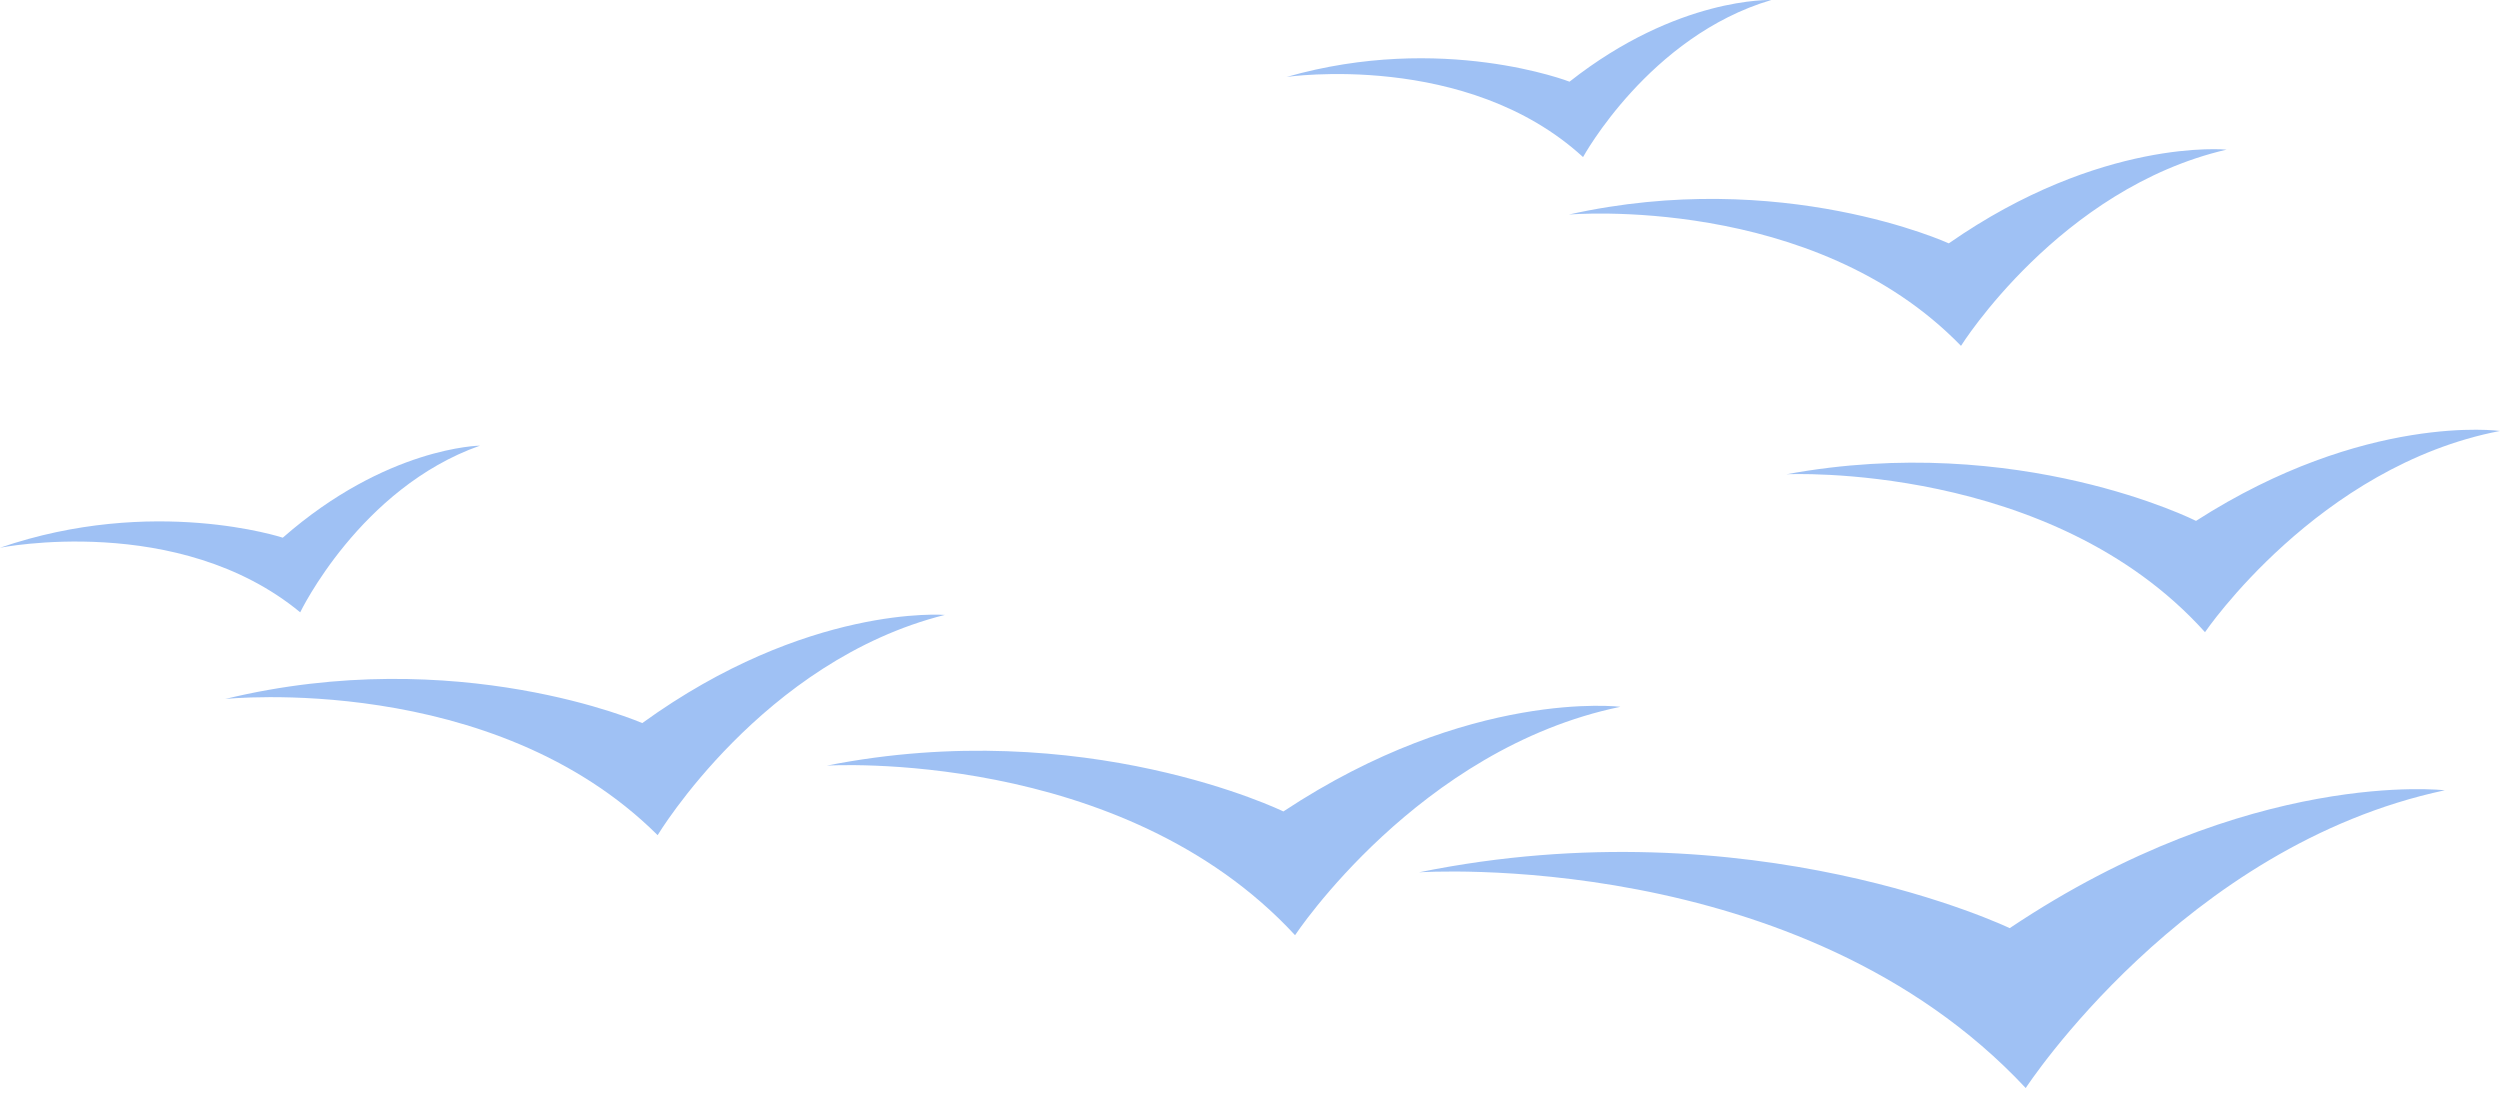 <svg width="131" height="58" viewBox="0 0 131 58" fill="none" xmlns="http://www.w3.org/2000/svg">
<path d="M105.308 48.635C105.308 48.635 91.803 42.148 74.355 45.71C74.355 45.71 94.312 44.346 106.148 57.013C106.148 57.013 114.423 44.321 128.106 41.411C128.103 41.414 117.91 40.197 105.308 48.635Z" fill="#9FC1F4"/>
<path d="M67.249 42.52C67.249 42.52 56.833 37.44 43.322 40.118C43.322 40.118 58.765 39.155 67.861 49.004C67.861 49.004 74.32 39.224 84.911 37.036C84.911 37.039 77.032 36.051 67.249 42.52Z" fill="#9FC1F4"/>
<path d="M33.654 37.89C33.654 37.89 23.984 33.669 11.8 36.626C11.8 36.626 25.809 35.156 34.46 43.763C34.46 43.763 39.956 34.619 49.51 32.221C49.507 32.224 42.305 31.631 33.654 37.89Z" fill="#9FC1F4"/>
<path d="M14.818 28.175C14.818 28.175 8.033 25.939 0 28.702C0 28.702 9.353 26.827 15.731 32.085C15.731 32.085 18.86 25.573 25.15 23.352C25.153 23.352 20.255 23.406 14.818 28.175Z" fill="#9FC1F4"/>
<path d="M82.243 4.28C82.243 4.28 75.584 1.693 67.419 4.032C67.419 4.032 76.857 2.646 82.952 8.231C82.952 8.231 86.417 1.891 92.816 5.94705e-05C92.813 0.006 87.922 -0.194 82.243 4.28Z" fill="#9FC1F4"/>
<path d="M115.072 27.294C115.072 27.294 105.778 22.607 93.609 24.852C93.609 24.852 107.49 24.171 115.542 33.126C115.542 33.126 121.459 24.419 131 22.582C131.003 22.582 123.936 21.603 115.072 27.294Z" fill="#9FC1F4"/>
<path d="M102.117 12.752C102.117 12.752 93.365 8.744 82.203 11.243C82.203 11.243 95.005 10.13 102.756 18.123C102.756 18.123 107.92 9.873 116.672 7.841C116.668 7.841 110.106 7.183 102.117 12.752Z" fill="#9FC1F4"/>
</svg>
